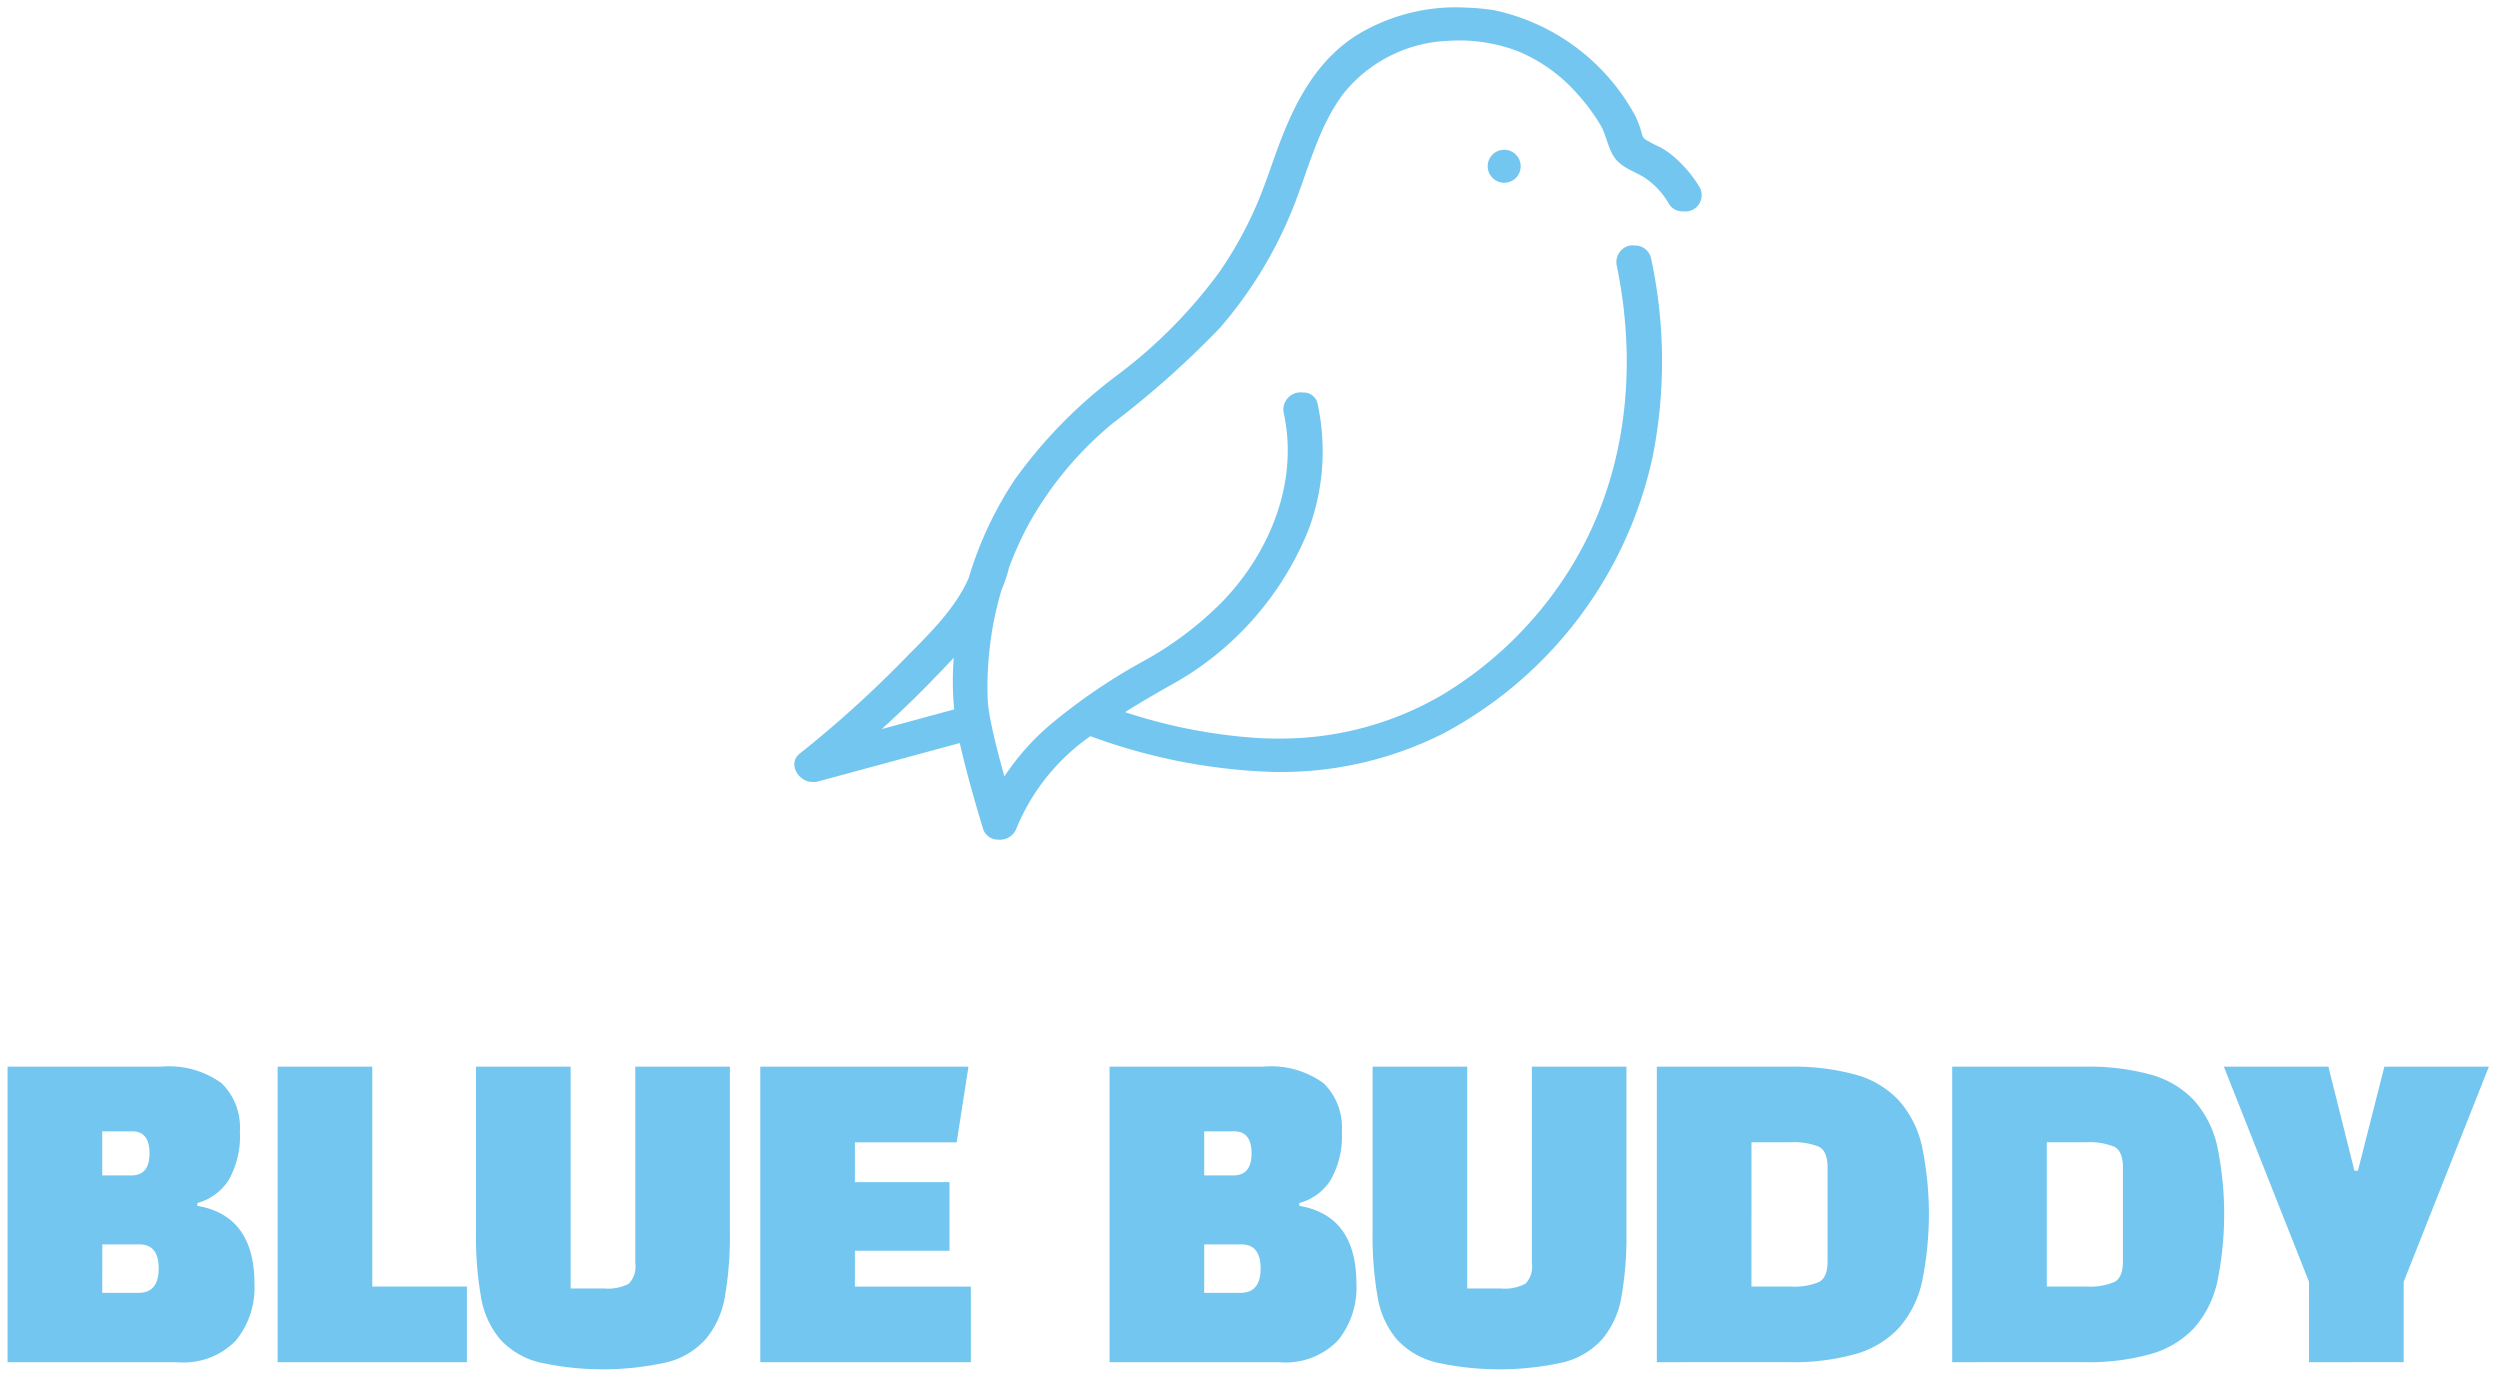 <svg xmlns="http://www.w3.org/2000/svg" width="165.236" height="91.001" viewBox="0 0 165.236 91.001">
  <g id="그룹_695" data-name="그룹 695" transform="translate(-5610.5 892.501)">
    <g id="logo_buddy_164px_20px" transform="translate(5611 -822)">
      <path id="logo_buddy_164px_20px-2" data-name="logo_buddy_164px_20px" d="M3668.365,564.531a5.165,5.165,0,0,1-2.567-1.536,5.823,5.823,0,0,1-1.25-2.8,23.282,23.282,0,0,1-.327-4.23V545h6.255v14.66h2.214a2.987,2.987,0,0,0,1.629-.311,1.627,1.627,0,0,0,.431-1.354V545H3681v10.963a23.111,23.111,0,0,1-.327,4.22,5.9,5.9,0,0,1-1.25,2.8,5.108,5.108,0,0,1-2.567,1.551,19.472,19.472,0,0,1-8.5,0Zm-59.261,0a5.166,5.166,0,0,1-2.567-1.536,5.823,5.823,0,0,1-1.25-2.8,23.285,23.285,0,0,1-.327-4.23V545h6.255v14.66h2.214a2.989,2.989,0,0,0,1.629-.311,1.63,1.63,0,0,0,.431-1.354V545h6.252v10.963a23.169,23.169,0,0,1-.326,4.22,5.908,5.908,0,0,1-1.25,2.8,5.107,5.107,0,0,1-2.566,1.551,19.472,19.472,0,0,1-8.5,0Zm14.646,0V545h13.76l-.78,5h-6.726v2.633h6.253v4.531h-6.253v2.37h7.663v5Zm-31.9,0V545h6.255v14.531h6.254v5Zm134.263,0V559.22L3720.486,545h6.907l1.72,6.876h.233l1.747-6.876H3738l-5.63,14.219v5.311Zm-23.584,0V545h8.756a15.55,15.55,0,0,1,4.4.534,6.172,6.172,0,0,1,2.841,1.706,6.816,6.816,0,0,1,1.523,3.02,22.264,22.264,0,0,1,0,8.971,6.836,6.836,0,0,1-1.523,3.032,6.246,6.246,0,0,1-2.841,1.72,15.122,15.122,0,0,1-4.4.546Zm6.254-5h2.606a4.2,4.2,0,0,0,1.864-.3c.375-.2.56-.655.56-1.367v-6.2c0-.709-.185-1.167-.56-1.367a4.284,4.284,0,0,0-1.864-.3h-2.606Zm-25.776,5V545h8.756a15.56,15.56,0,0,1,4.406.534,6.164,6.164,0,0,1,2.84,1.706,6.807,6.807,0,0,1,1.524,3.02,22.264,22.264,0,0,1,0,8.971,6.827,6.827,0,0,1-1.524,3.032,6.238,6.238,0,0,1-2.84,1.72,15.131,15.131,0,0,1-4.406.546Zm6.255-5h2.606a4.2,4.2,0,0,0,1.864-.3c.375-.2.56-.655.56-1.367v-6.2c0-.709-.185-1.167-.56-1.367a4.283,4.283,0,0,0-1.864-.3h-2.606Zm-42.426,5V545h10.139a5.9,5.9,0,0,1,4.013,1.1,4.084,4.084,0,0,1,1.2,3.177,5.835,5.835,0,0,1-.756,3.242,3.551,3.551,0,0,1-2.058,1.494v.184q3.778.65,3.778,5.157a5.52,5.52,0,0,1-1.239,3.761,4.827,4.827,0,0,1-3.841,1.42Zm6.255-4.582h2.4q1.329,0,1.329-1.616,0-1.585-1.277-1.588h-2.451Zm0-7.762h1.929q1.2,0,1.2-1.457t-1.148-1.457h-1.981ZM3574,564.531V545h10.141a5.9,5.9,0,0,1,4.013,1.1,4.092,4.092,0,0,1,1.2,3.177,5.855,5.855,0,0,1-.756,3.242,3.564,3.564,0,0,1-2.059,1.494v.184q3.777.65,3.779,5.157a5.507,5.507,0,0,1-1.242,3.761,4.821,4.821,0,0,1-3.84,1.42Zm6.257-4.582h2.4q1.33,0,1.331-1.616c0-1.057-.429-1.588-1.276-1.588h-2.45Zm0-7.762h1.925c.8,0,1.2-.485,1.2-1.457s-.381-1.457-1.147-1.457h-1.979Z" transform="translate(-3574 -545)" fill="#73c6ef" stroke="rgba(0,0,0,0)" stroke-miterlimit="10" stroke-width="1"/>
    </g>
    <g id="ico_buddy_60px_55px" transform="translate(5663 -892)">
      <path id="ico_buddy" d="M3999.5,599.994a1.035,1.035,0,0,1-1.044-.778c-.038-.124-.075-.248-.113-.372-.515-1.731-1.007-3.472-1.409-5.234l-.26.071-9.115,2.471a.947.947,0,0,1-.362.026c-.893.031-1.671-1.207-.845-1.865a74.031,74.031,0,0,0,6.772-6.1c1.588-1.619,3.465-3.367,4.4-5.507a24.311,24.311,0,0,1,3.041-6.5,31.6,31.6,0,0,1,6.8-6.926,32.5,32.5,0,0,0,6.787-6.88,26.3,26.3,0,0,0,2.3-4.123c.6-1.341,1.038-2.746,1.55-4.12,1.082-2.9,2.5-5.647,5.19-7.346a12.579,12.579,0,0,1,7.282-1.806,14.652,14.652,0,0,1,1.787.171,13.9,13.9,0,0,1,9.345,7.026,6.324,6.324,0,0,1,.382,1.039c.068.231.085.345.256.473a8.162,8.162,0,0,0,1.006.524,5.653,5.653,0,0,1,.959.685,8.4,8.4,0,0,1,1.615,1.933,1.078,1.078,0,0,1-1.088,1.61,1.018,1.018,0,0,1-.938-.511,5.2,5.2,0,0,0-1.64-1.744c-.72-.43-1.595-.674-2.045-1.447-.381-.655-.462-1.391-.855-2.042a12.621,12.621,0,0,0-1.521-2.035,10.672,10.672,0,0,0-3.837-2.774,10.97,10.97,0,0,0-3.517-.733c-.389-.012-.78-.008-1.168.018a9.36,9.36,0,0,0-6.872,3.425c-1.715,2.231-2.362,5.091-3.4,7.66a27.947,27.947,0,0,1-4.8,7.873,61.231,61.231,0,0,1-7.071,6.3,23.261,23.261,0,0,0-5.695,6.894,22.359,22.359,0,0,0-1.213,2.741c-.006.031-.007.06-.015.092a8.786,8.786,0,0,1-.452,1.3,22.425,22.425,0,0,0-.861,4.655,20.644,20.644,0,0,0-.044,2.756c.008.13.021.261.036.392.008.036.058.374.07.44.17.952.4,1.893.645,2.829.109.421.227.842.341,1.261a16.345,16.345,0,0,1,3.058-3.442,38.387,38.387,0,0,1,6.015-4.113,22.673,22.673,0,0,0,5.368-4.031c3.122-3.255,5.018-7.89,4.023-12.429a1.137,1.137,0,0,1,1.273-1.358.933.933,0,0,1,.973.781,14.832,14.832,0,0,1-.595,8.253,20.42,20.42,0,0,1-9.314,10.413c-.92.525-1.877,1.079-2.824,1.678a35.253,35.253,0,0,0,9.049,1.727c.525.02,1.052.026,1.579.015a21.127,21.127,0,0,0,10.362-2.9,25.3,25.3,0,0,0,8.071-7.766c4.009-6.075,4.891-13.489,3.446-20.545a1.12,1.12,0,0,1,.76-1.348,1.064,1.064,0,0,1,.42-.025,1.081,1.081,0,0,1,1.067.8,32.255,32.255,0,0,1,.1,13.237,27.24,27.24,0,0,1-13.829,18.218,23.832,23.832,0,0,1-11.421,2.534l-.127-.006h-.022a38.333,38.333,0,0,1-11.746-2.354,13.83,13.83,0,0,0-4.878,6.067,1.162,1.162,0,0,1-1.089.778A1.071,1.071,0,0,1,3999.5,599.994Zm-4.409-10.507q-1.607,1.656-3.315,3.2l4.791-1.3a19.5,19.5,0,0,1-.028-3.415C3996.056,588.494,3995.566,589,3995.089,589.487Zm36.738-34.009a1.09,1.09,0,1,1,1.09,1.1A1.094,1.094,0,0,1,4031.827,555.478Z" transform="translate(-3986 -545)" fill="#73c6ef" stroke="rgba(0,0,0,0)" stroke-miterlimit="10" stroke-width="1"/>
    </g>
  </g>
</svg>
